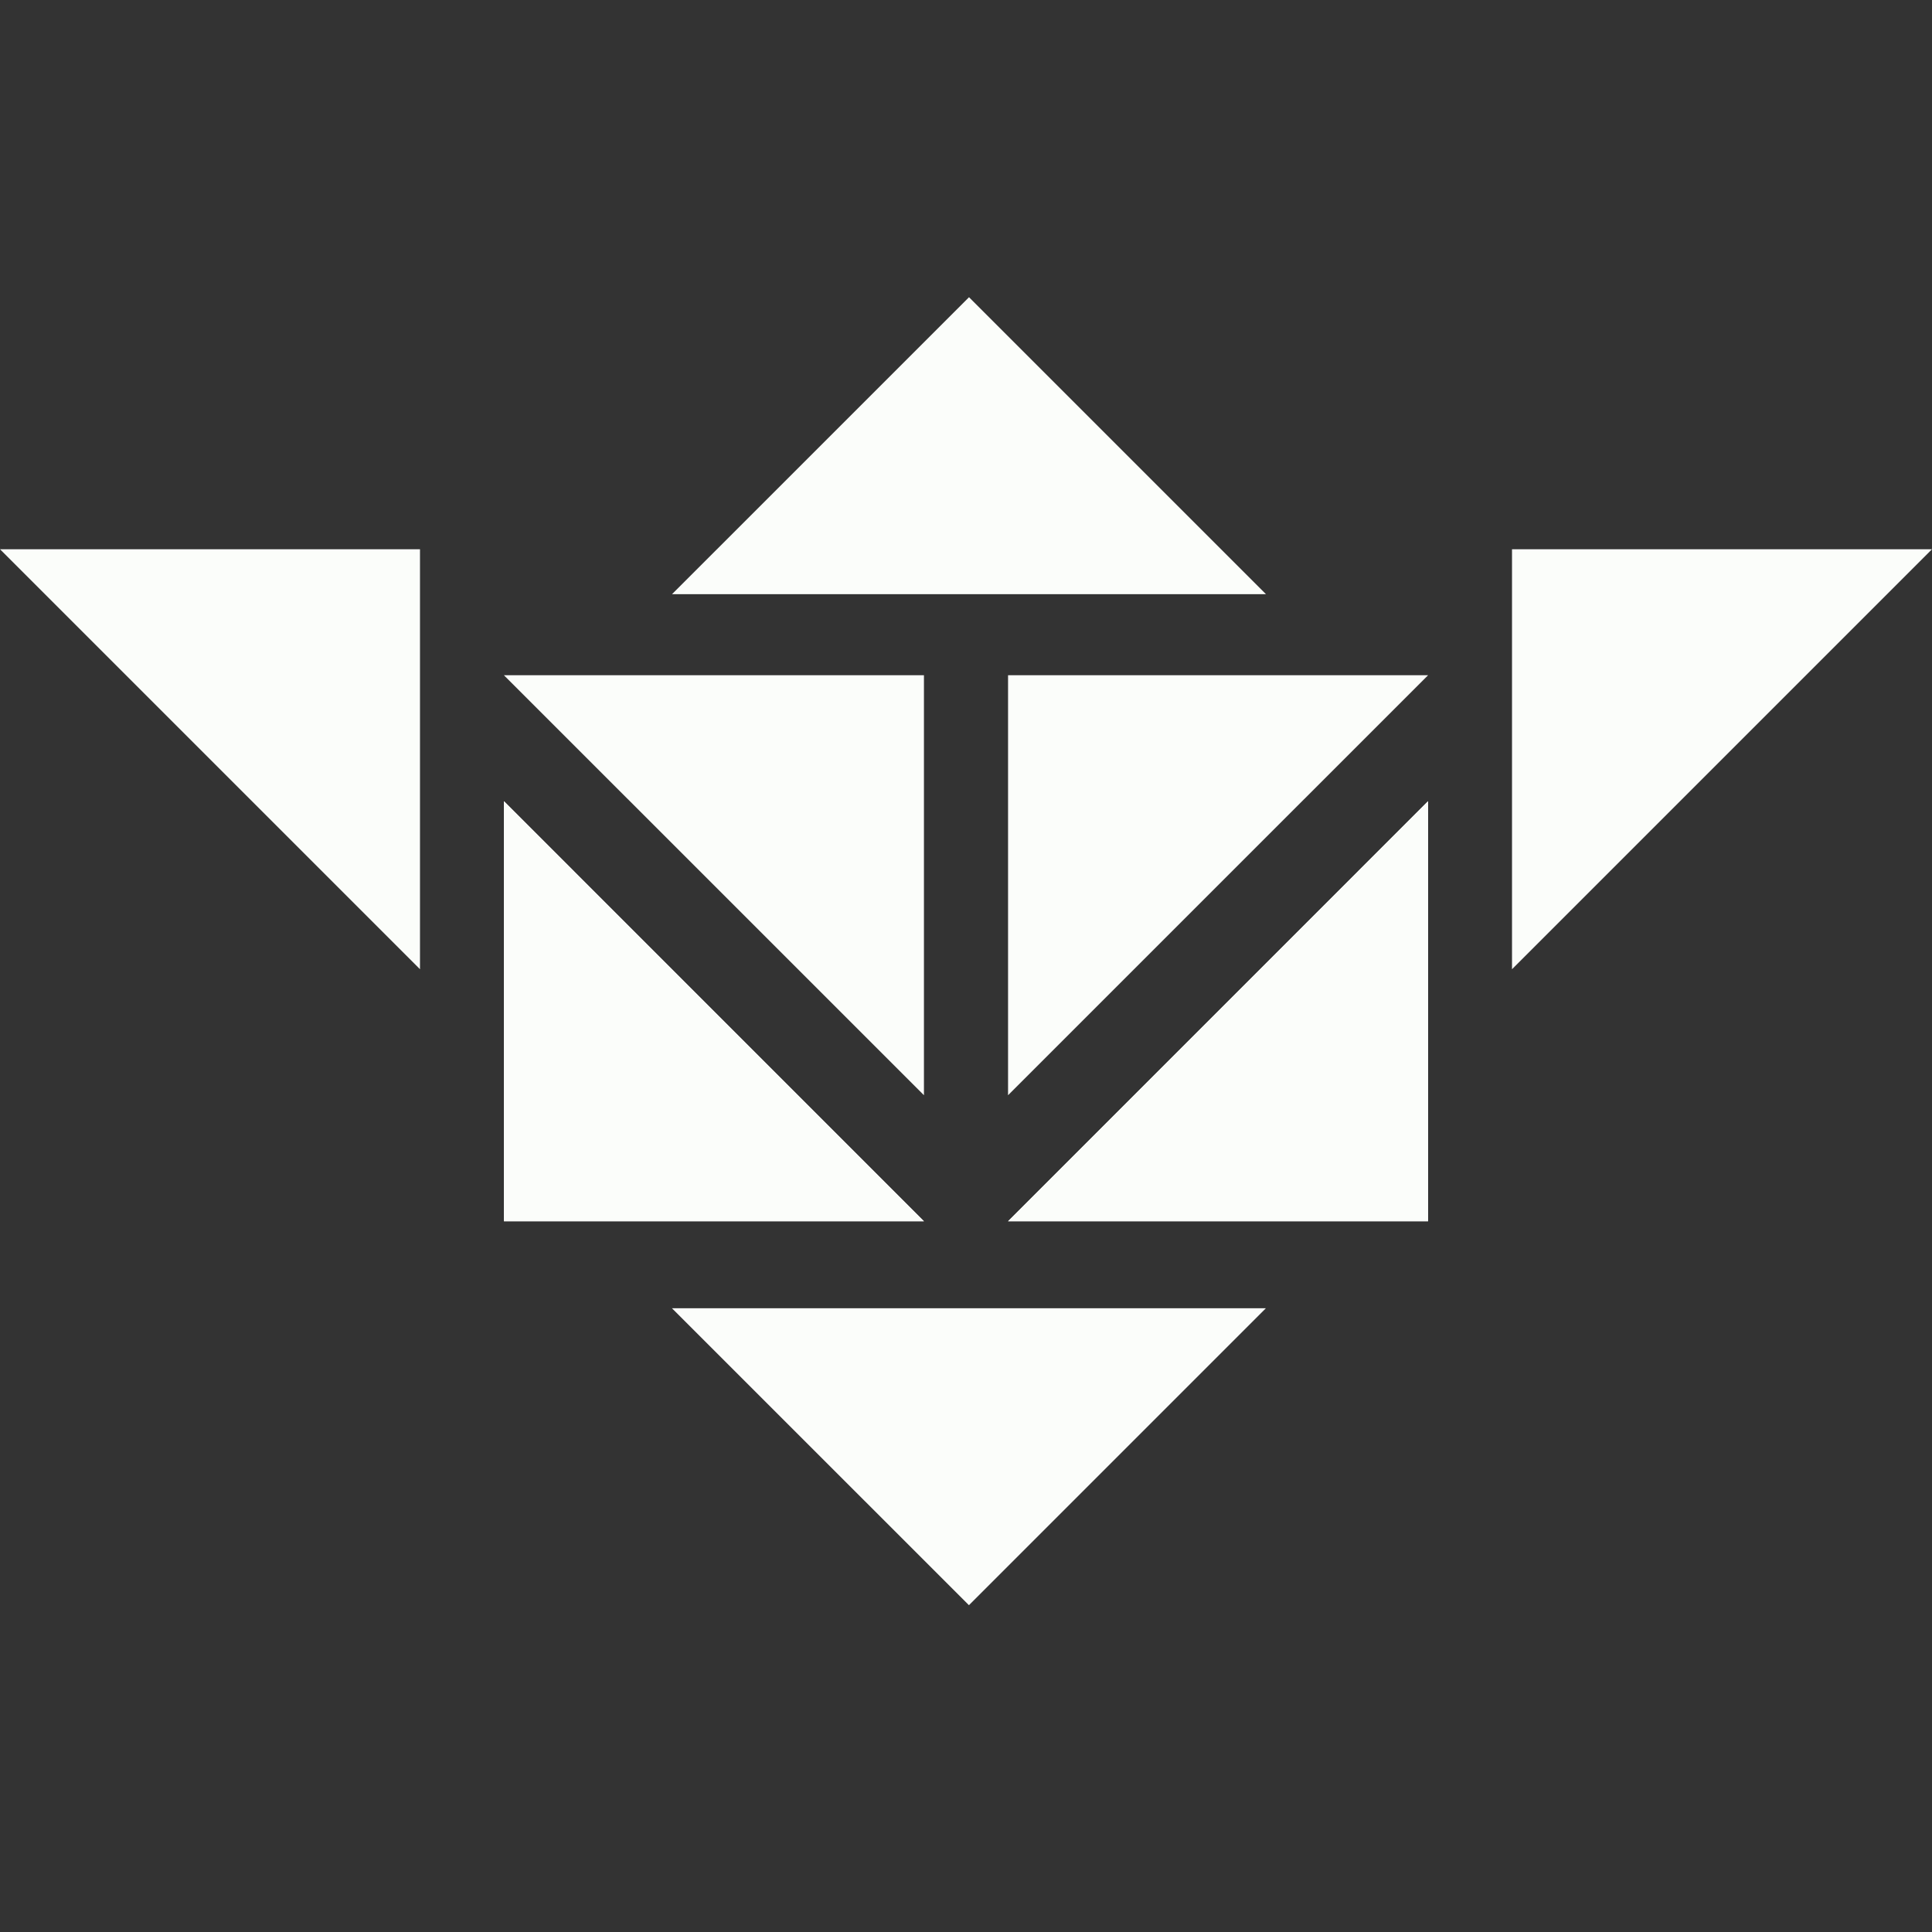 <?xml version="1.0" encoding="UTF-8"?>
<svg xmlns="http://www.w3.org/2000/svg" width="52" height="52" viewBox="0 0 52 52" fill="none">
  <rect x="0" y="0" width="52" height="52" fill="#333333" stroke="none"/>
  <path d="M24.868 18.174V29.478L13.563 18.174H24.868Z" fill="#FBFDFA"></path>
  <path d="M27.132 18.174V29.478L38.437 18.174H27.132Z" fill="#FBFDFA"></path>
  <path d="M40.696 14.783V26.087L52 14.783H40.696Z" fill="#FBFDFA"></path>
  <path d="M11.304 14.783V26.087L0 14.783H11.304Z" fill="#FBFDFA"></path>
  <path d="M26.079 43.204L34.072 35.211H18.085L26.079 43.204Z" fill="#FBFDFA"></path>
  <path d="M26.081 8L18.087 15.993L34.074 15.993L26.081 8Z" fill="#FBFDFA"></path>
  <path d="M13.564 32.87L13.564 21.565L24.868 32.87H13.564Z" fill="#FBFDFA"></path>
  <path d="M38.436 32.87L38.436 21.565L27.132 32.87H38.436Z" fill="#FBFDFA"></path>
  <path d="M13.564 32.87L13.564 21.565L24.868 32.87H13.564Z" fill="#FBFDFA"></path>
  <path d="M38.436 32.87L38.436 21.565L27.132 32.87H38.436Z" fill="#FBFDFA"></path>
</svg>
